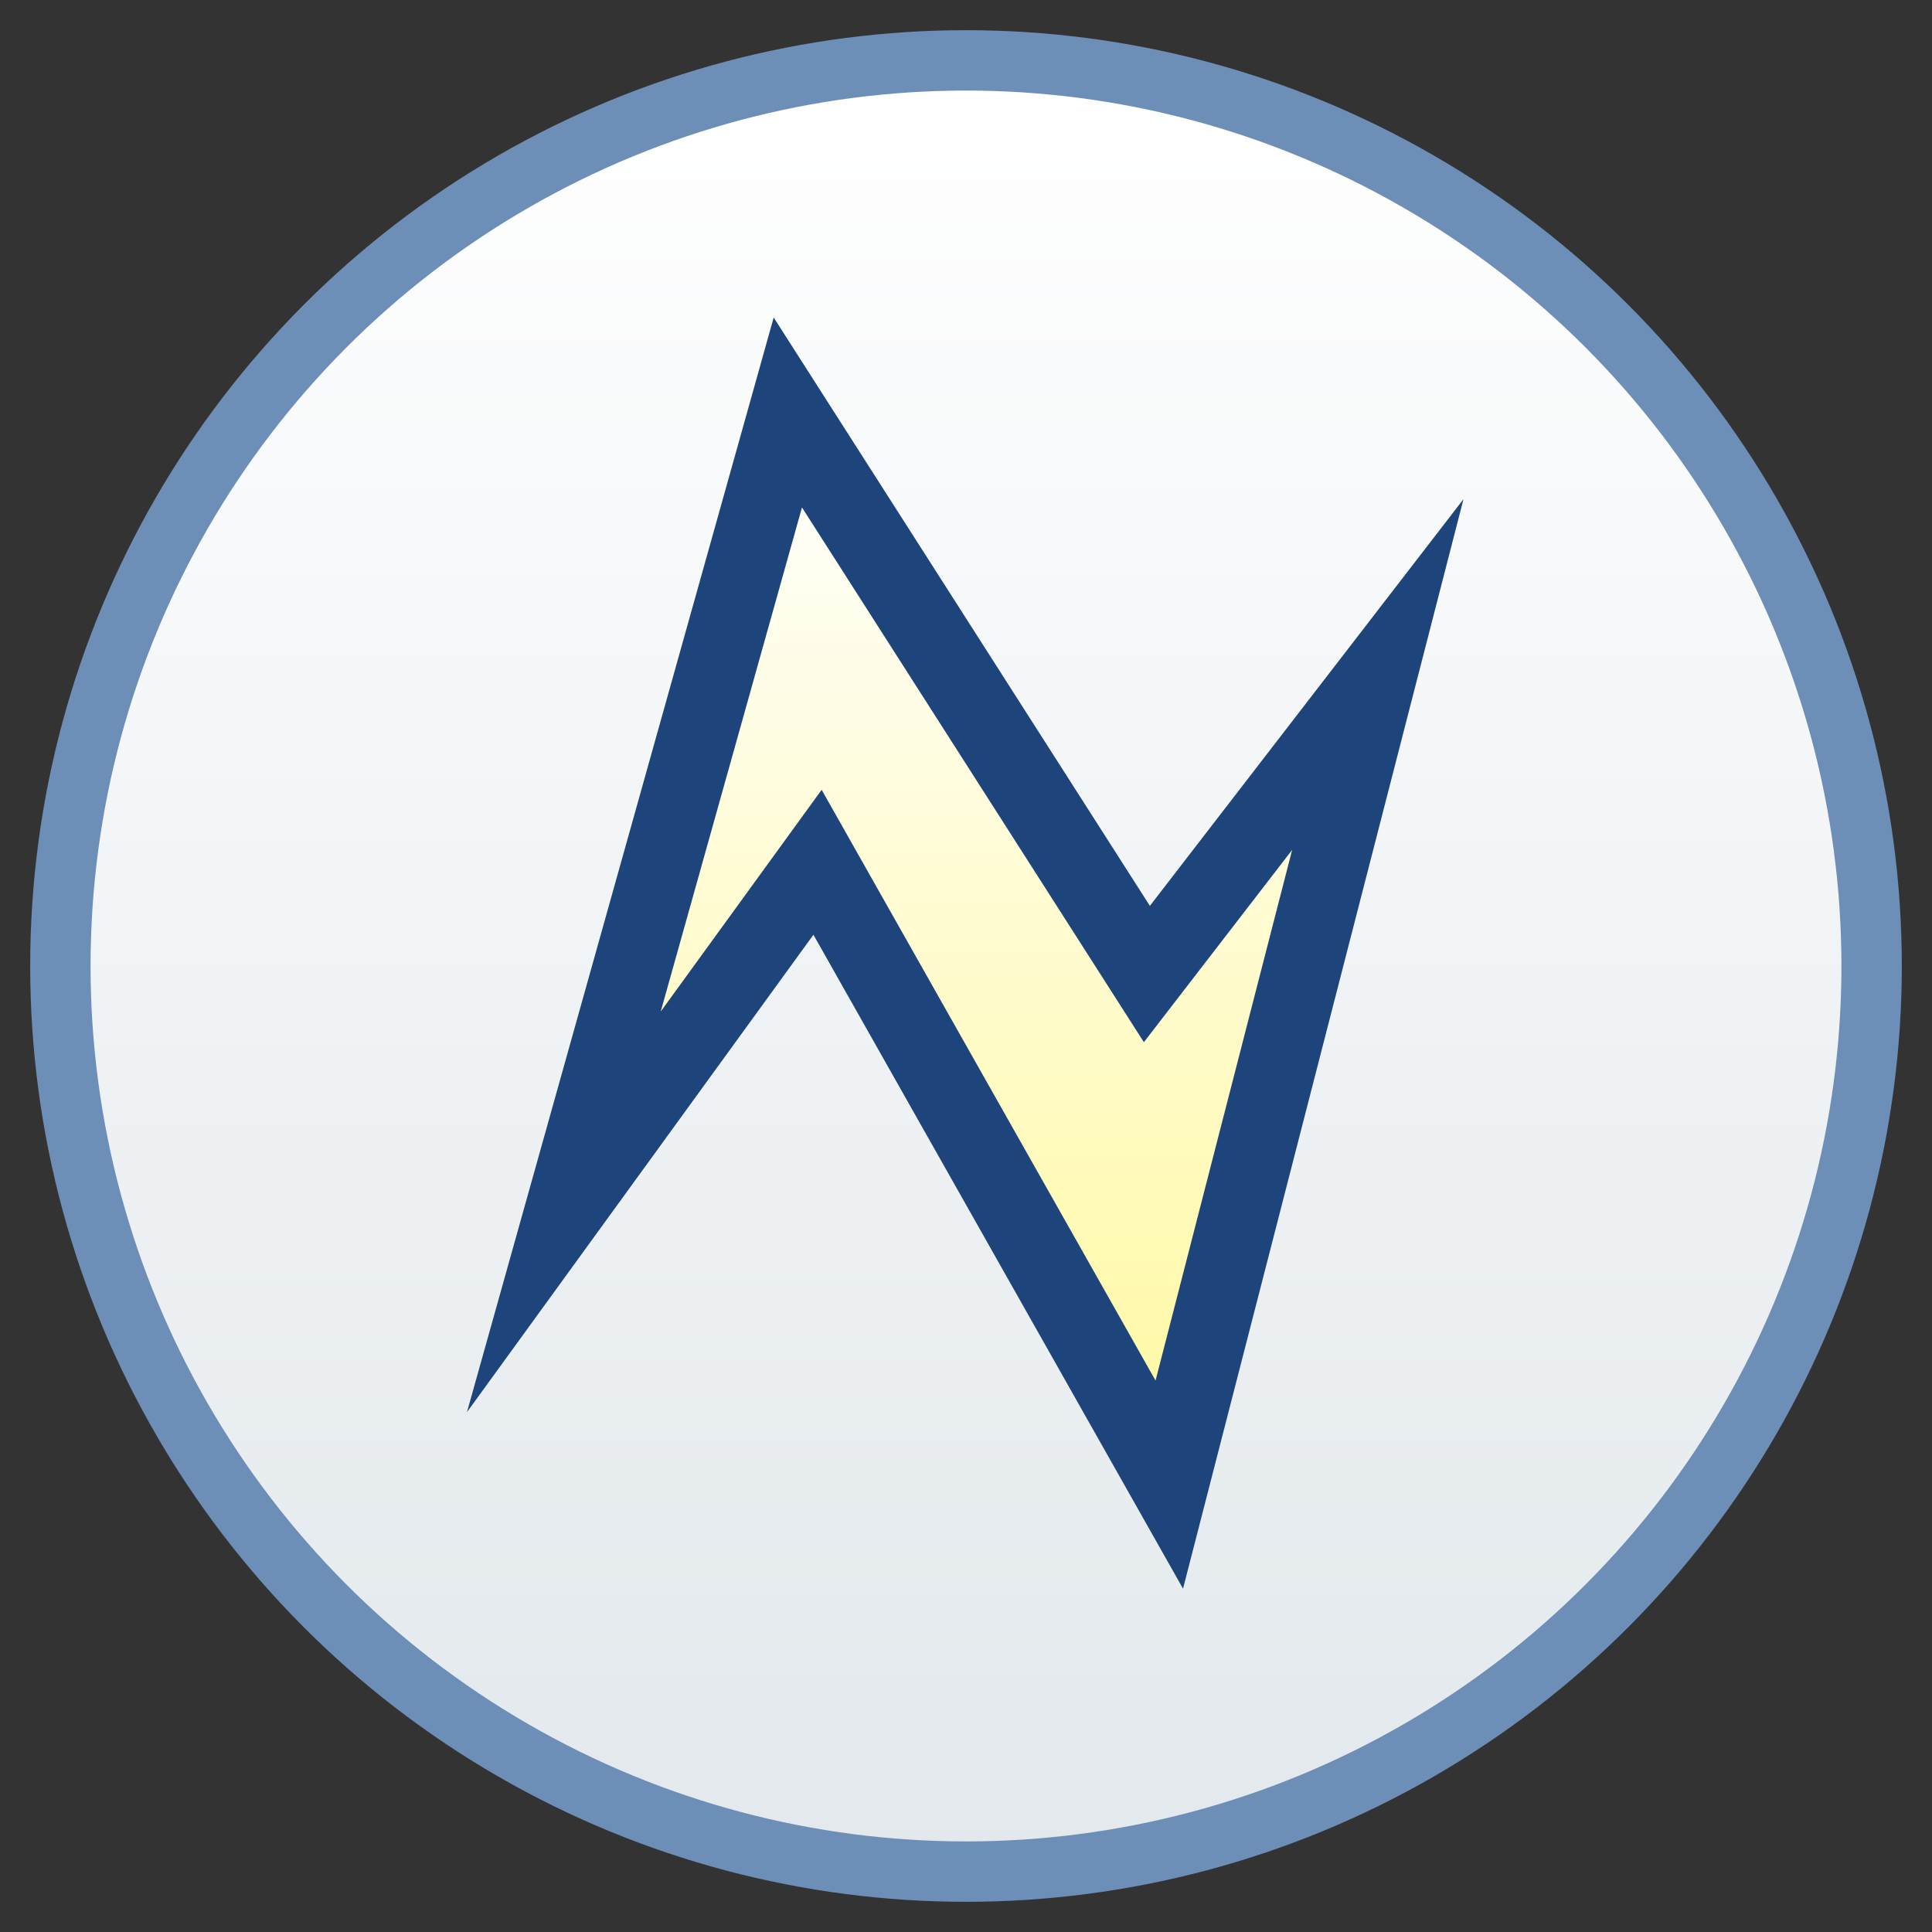 <?xml version="1.0" encoding="UTF-8" standalone="no"?>
<svg
    xmlns="http://www.w3.org/2000/svg"
   
    width="32"
    height="32"
    version="1.0">
    <rect width="100%" height="100%" fill="#333333" stroke="none"/>
    <defs>
        <filter id="blur-effect">
            <feGaussianBlur stdDeviation="0.8" />
        </filter>

        <linearGradient id="outer-grad" x1="0%" y1="0%" x2="0%" y2="100%">
            <stop id="outer-start-grad" offset="0%" style="stop-color:RGB(255,255,255);stop-opacity:1" />
            <stop id="outer-end-grad" offset="100%" style="stop-color:RGB(226,232,236);stop-opacity:1" />
        </linearGradient>
        <linearGradient id="inner-grad" x1="0%" y1="0%" x2="0%" y2="100%">
            <stop id="inner-start-grad" offset="0%" style="stop-color:RGB(255,255,255);stop-opacity:1" />
            <stop id="inner-end-grad" offset="100%" style="stop-color:RGB(255,248,159);stop-opacity:1" />
        </linearGradient>
    </defs>
  
  
    <g pointer-events="fill">
   

        <g id="outer" stroke="RGB(108,142,183)" fill="url(#outer-grad)" stroke-width="1">
            <circle id="frame" cx="16" cy="16" r="15" />
        </g>
        <g id="inner" stroke="RGB(30,69,123)" fill="url(#inner-grad)"  stroke-width="1.3">
            <path style="stroke-linecap:butt;stroke-linejoin:miter;stroke-miterlimit:10"
                d="M 22.821,11.172 L 19.367,24.59 L 13.541,14.282 L 9.339,20.072 L 13.049,6.832 L 18.996,16.133 L 22.821,11.172 z"
                id="errorPolygon" />
        </g>

     
        
    </g>
</svg>